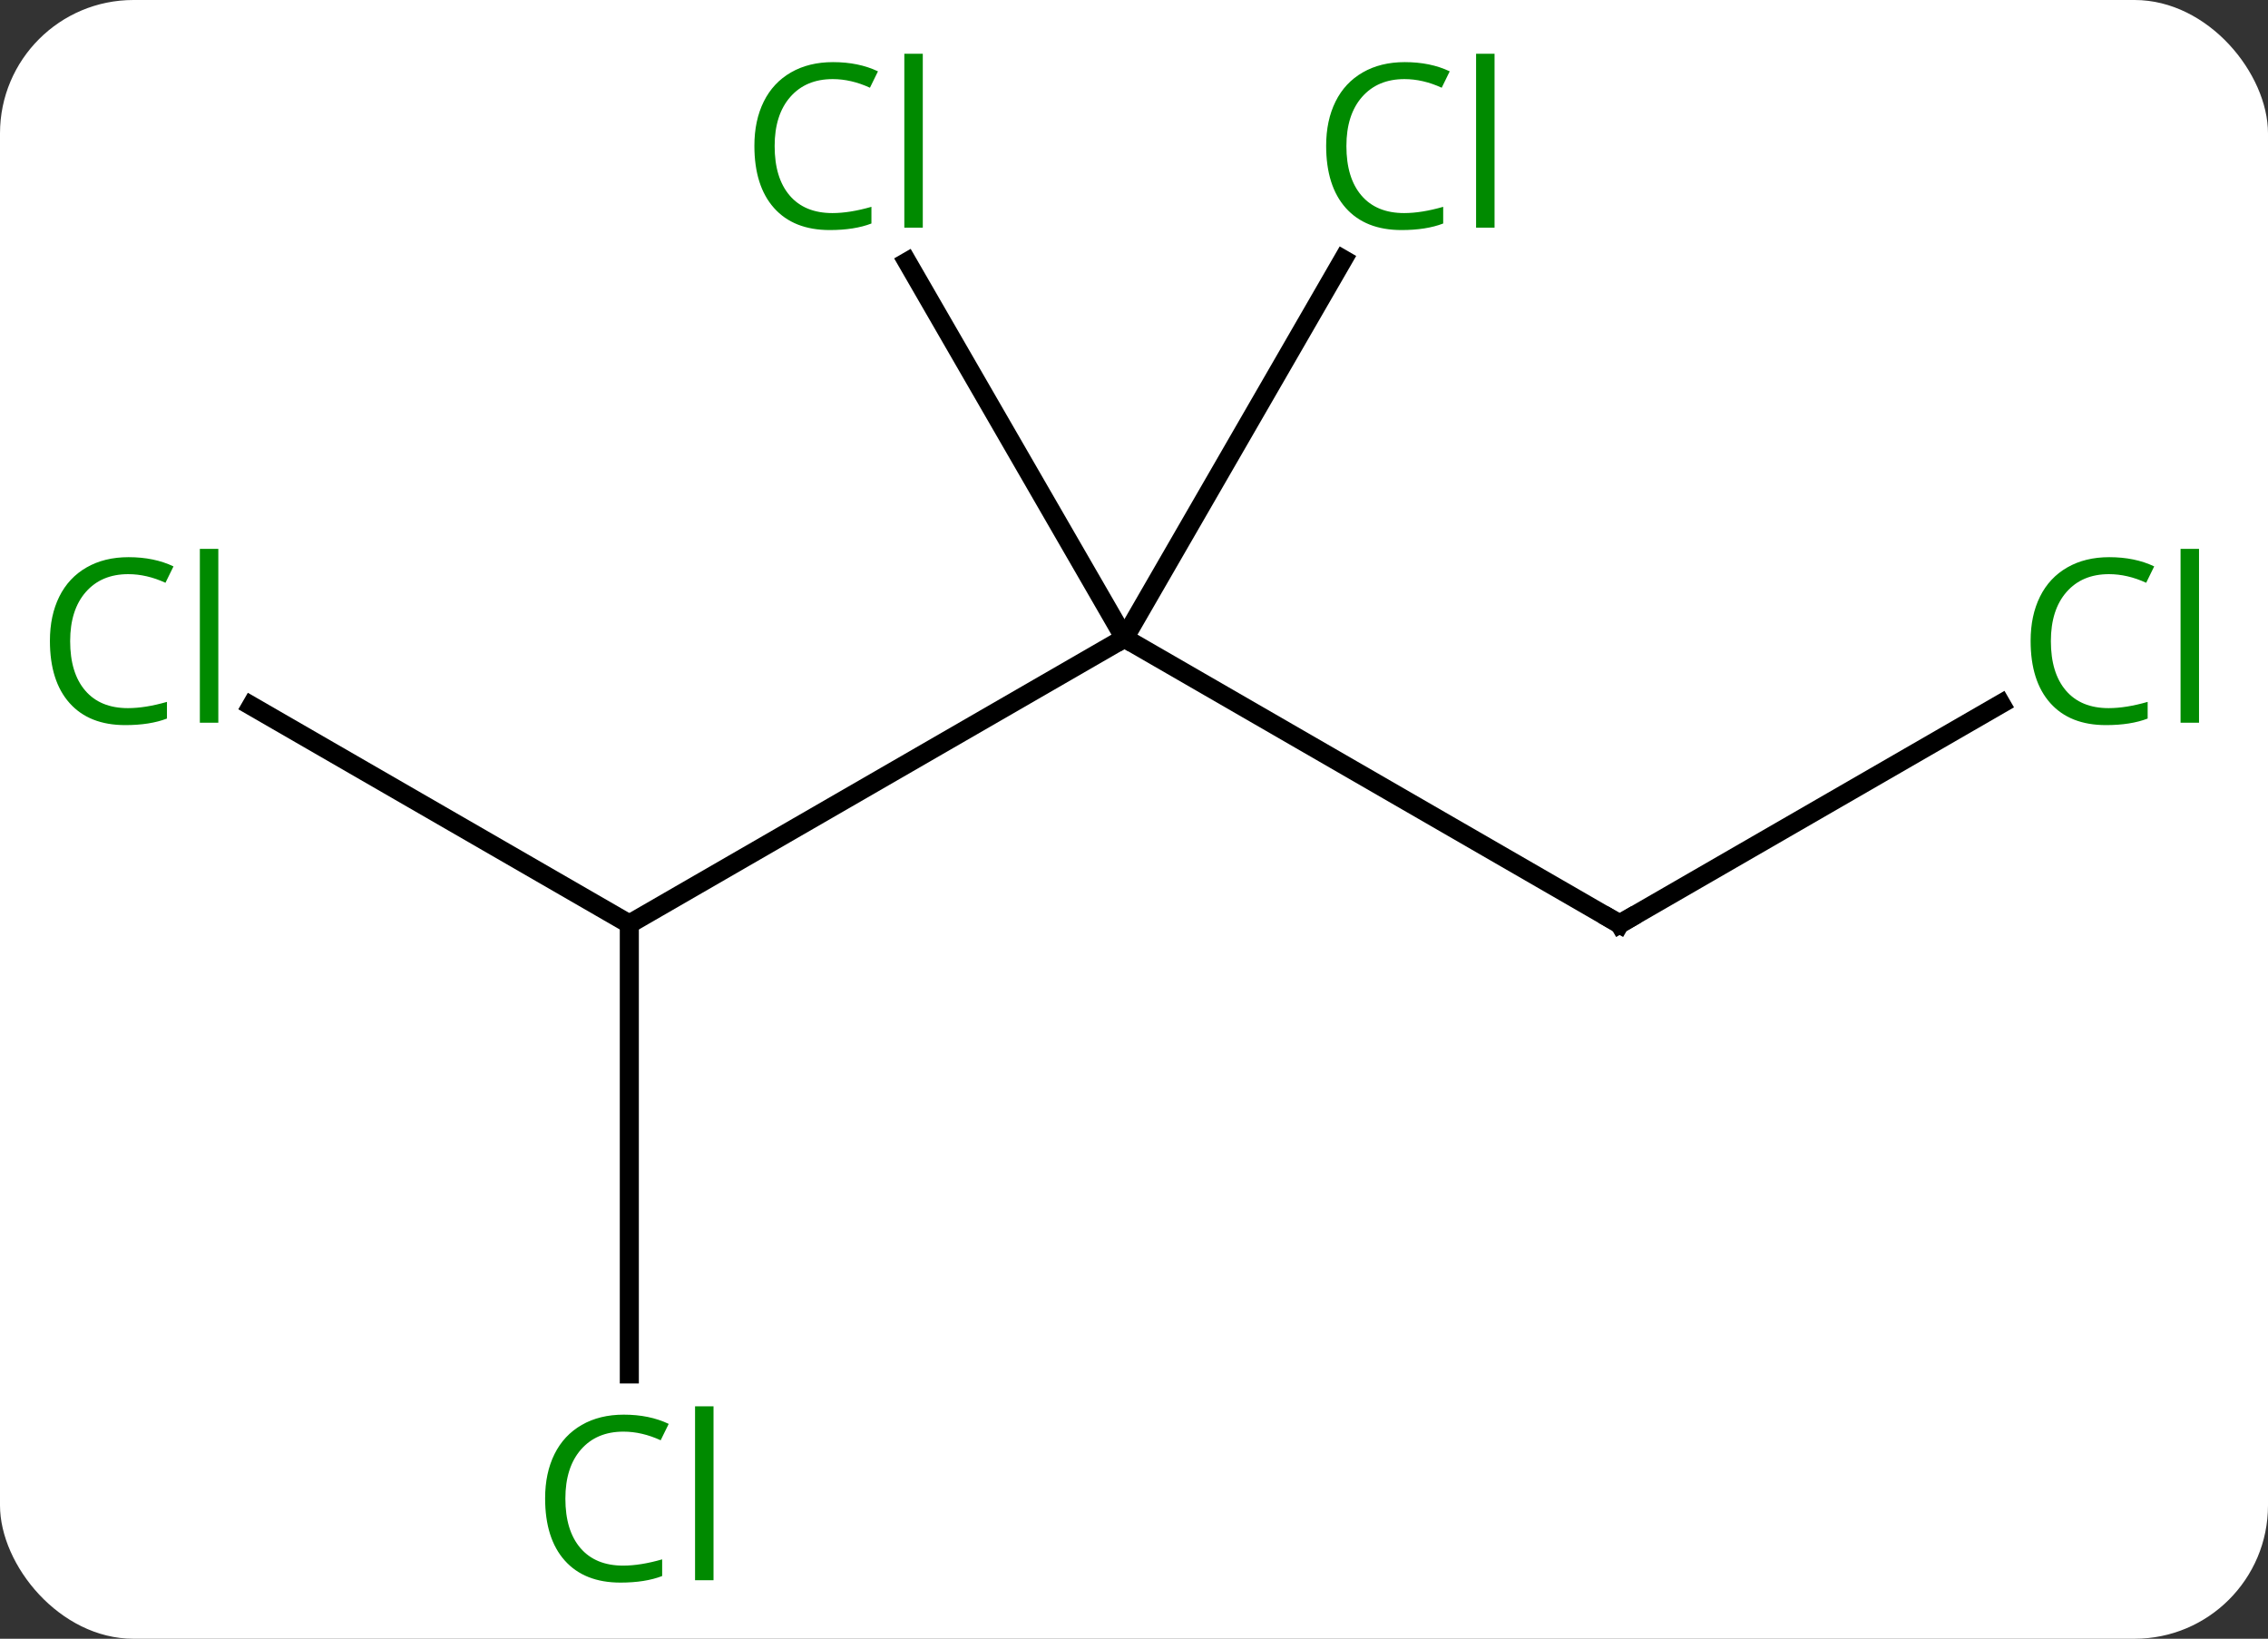 <svg width="119" viewBox="0 0 119 86" style="fill-opacity:1; color-rendering:auto; color-interpolation:auto; text-rendering:auto; stroke:black; stroke-linecap:square; stroke-miterlimit:10; shape-rendering:auto; stroke-opacity:1; fill:black; stroke-dasharray:none; font-weight:normal; stroke-width:1; font-family:'Open Sans'; font-style:normal; stroke-linejoin:miter; font-size:12; stroke-dashoffset:0; image-rendering:auto;" height="86" class="cas-substance-image" xmlns:xlink="http://www.w3.org/1999/xlink" xmlns="http://www.w3.org/2000/svg"><rect x="0" y="0" width="119" height="86" fill="#333333" stroke="none"/><svg class="cas-substance-single-component"><rect y="0" x="0" width="119" stroke="none" ry="7" rx="7" height="86" fill="white" class="cas-substance-group"/><svg y="0" x="0" width="119" viewBox="0 0 119 86" style="fill:black;" height="86" class="cas-substance-single-component-image"><svg><g><g transform="translate(59,43)" style="text-rendering:geometricPrecision; color-rendering:optimizeQuality; color-interpolation:linearRGB; stroke-linecap:butt; image-rendering:optimizeQuality;"><line y2="5.49" y1="-9.51" x2="-25.98" x1="0" style="fill:none;"/><line y2="5.49" y1="-9.51" x2="25.98" x1="0" style="fill:none;"/><line y2="-29.257" y1="-9.51" x2="-11.401" x1="0" style="fill:none;"/><line y2="-29.385" y1="-9.51" x2="11.475" x1="0" style="fill:none;"/><line y2="29.104" y1="5.49" x2="-25.98" x1="-25.98" style="fill:none;"/><line y2="-5.96" y1="5.49" x2="-45.813" x1="-25.98" style="fill:none;"/><line y2="-6.062" y1="5.49" x2="45.99" x1="25.98" style="fill:none;"/><path style="fill:none; stroke-miterlimit:5;" d="M25.547 5.24 L25.98 5.49 L26.413 5.24"/></g><g transform="translate(59,43)" style="stroke-linecap:butt; fill:rgb(0,138,0); text-rendering:geometricPrecision; color-rendering:optimizeQuality; image-rendering:optimizeQuality; font-family:'Open Sans'; stroke:rgb(0,138,0); color-interpolation:linearRGB; stroke-miterlimit:5;"><path style="stroke:none;" d="M-15.309 -38.849 Q-16.715 -38.849 -17.535 -37.912 Q-18.355 -36.974 -18.355 -35.334 Q-18.355 -33.662 -17.566 -32.74 Q-16.777 -31.818 -15.324 -31.818 Q-14.418 -31.818 -13.277 -32.146 L-13.277 -31.271 Q-14.168 -30.927 -15.465 -30.927 Q-17.355 -30.927 -18.387 -32.084 Q-19.418 -33.24 -19.418 -35.349 Q-19.418 -36.678 -18.926 -37.67 Q-18.434 -38.662 -17.496 -39.201 Q-16.559 -39.74 -15.293 -39.74 Q-13.949 -39.74 -12.934 -39.256 L-13.355 -38.396 Q-14.34 -38.849 -15.309 -38.849 ZM-10.582 -31.052 L-11.551 -31.052 L-11.551 -40.178 L-10.582 -40.178 L-10.582 -31.052 Z"/><path style="stroke:none;" d="M14.691 -38.849 Q13.285 -38.849 12.465 -37.912 Q11.645 -36.974 11.645 -35.334 Q11.645 -33.662 12.434 -32.74 Q13.223 -31.818 14.676 -31.818 Q15.582 -31.818 16.723 -32.146 L16.723 -31.271 Q15.832 -30.927 14.535 -30.927 Q12.645 -30.927 11.613 -32.084 Q10.582 -33.24 10.582 -35.349 Q10.582 -36.678 11.074 -37.67 Q11.566 -38.662 12.504 -39.201 Q13.441 -39.74 14.707 -39.74 Q16.051 -39.74 17.066 -39.256 L16.645 -38.396 Q15.66 -38.849 14.691 -38.849 ZM19.418 -31.052 L18.449 -31.052 L18.449 -40.178 L19.418 -40.178 L19.418 -31.052 Z"/><path style="stroke:none;" d="M-26.289 32.131 Q-27.695 32.131 -28.515 33.068 Q-29.335 34.006 -29.335 35.646 Q-29.335 37.318 -28.546 38.24 Q-27.757 39.162 -26.304 39.162 Q-25.398 39.162 -24.257 38.834 L-24.257 39.709 Q-25.148 40.053 -26.445 40.053 Q-28.335 40.053 -29.367 38.896 Q-30.398 37.74 -30.398 35.631 Q-30.398 34.303 -29.906 33.31 Q-29.414 32.318 -28.476 31.779 Q-27.539 31.24 -26.273 31.24 Q-24.929 31.24 -23.914 31.724 L-24.335 32.584 Q-25.32 32.131 -26.289 32.131 ZM-21.562 39.928 L-22.531 39.928 L-22.531 30.802 L-21.562 30.802 L-21.562 39.928 Z"/><path style="stroke:none;" d="M-52.272 -12.869 Q-53.678 -12.869 -54.498 -11.932 Q-55.319 -10.994 -55.319 -9.354 Q-55.319 -7.682 -54.529 -6.76 Q-53.74 -5.838 -52.287 -5.838 Q-51.381 -5.838 -50.24 -6.166 L-50.24 -5.291 Q-51.131 -4.947 -52.428 -4.947 Q-54.319 -4.947 -55.35 -6.104 Q-56.381 -7.26 -56.381 -9.369 Q-56.381 -10.697 -55.889 -11.69 Q-55.397 -12.682 -54.459 -13.221 Q-53.522 -13.76 -52.256 -13.76 Q-50.912 -13.76 -49.897 -13.276 L-50.319 -12.416 Q-51.303 -12.869 -52.272 -12.869 ZM-47.545 -5.072 L-48.514 -5.072 L-48.514 -14.197 L-47.545 -14.197 L-47.545 -5.072 Z"/><path style="stroke:none;" d="M51.654 -12.869 Q50.248 -12.869 49.428 -11.932 Q48.608 -10.994 48.608 -9.354 Q48.608 -7.682 49.397 -6.76 Q50.186 -5.838 51.639 -5.838 Q52.545 -5.838 53.686 -6.166 L53.686 -5.291 Q52.795 -4.947 51.498 -4.947 Q49.608 -4.947 48.576 -6.104 Q47.545 -7.26 47.545 -9.369 Q47.545 -10.697 48.037 -11.69 Q48.529 -12.682 49.467 -13.221 Q50.404 -13.76 51.67 -13.76 Q53.014 -13.76 54.029 -13.276 L53.608 -12.416 Q52.623 -12.869 51.654 -12.869 ZM56.381 -5.072 L55.412 -5.072 L55.412 -14.197 L56.381 -14.197 L56.381 -5.072 Z"/></g></g></svg></svg></svg></svg>